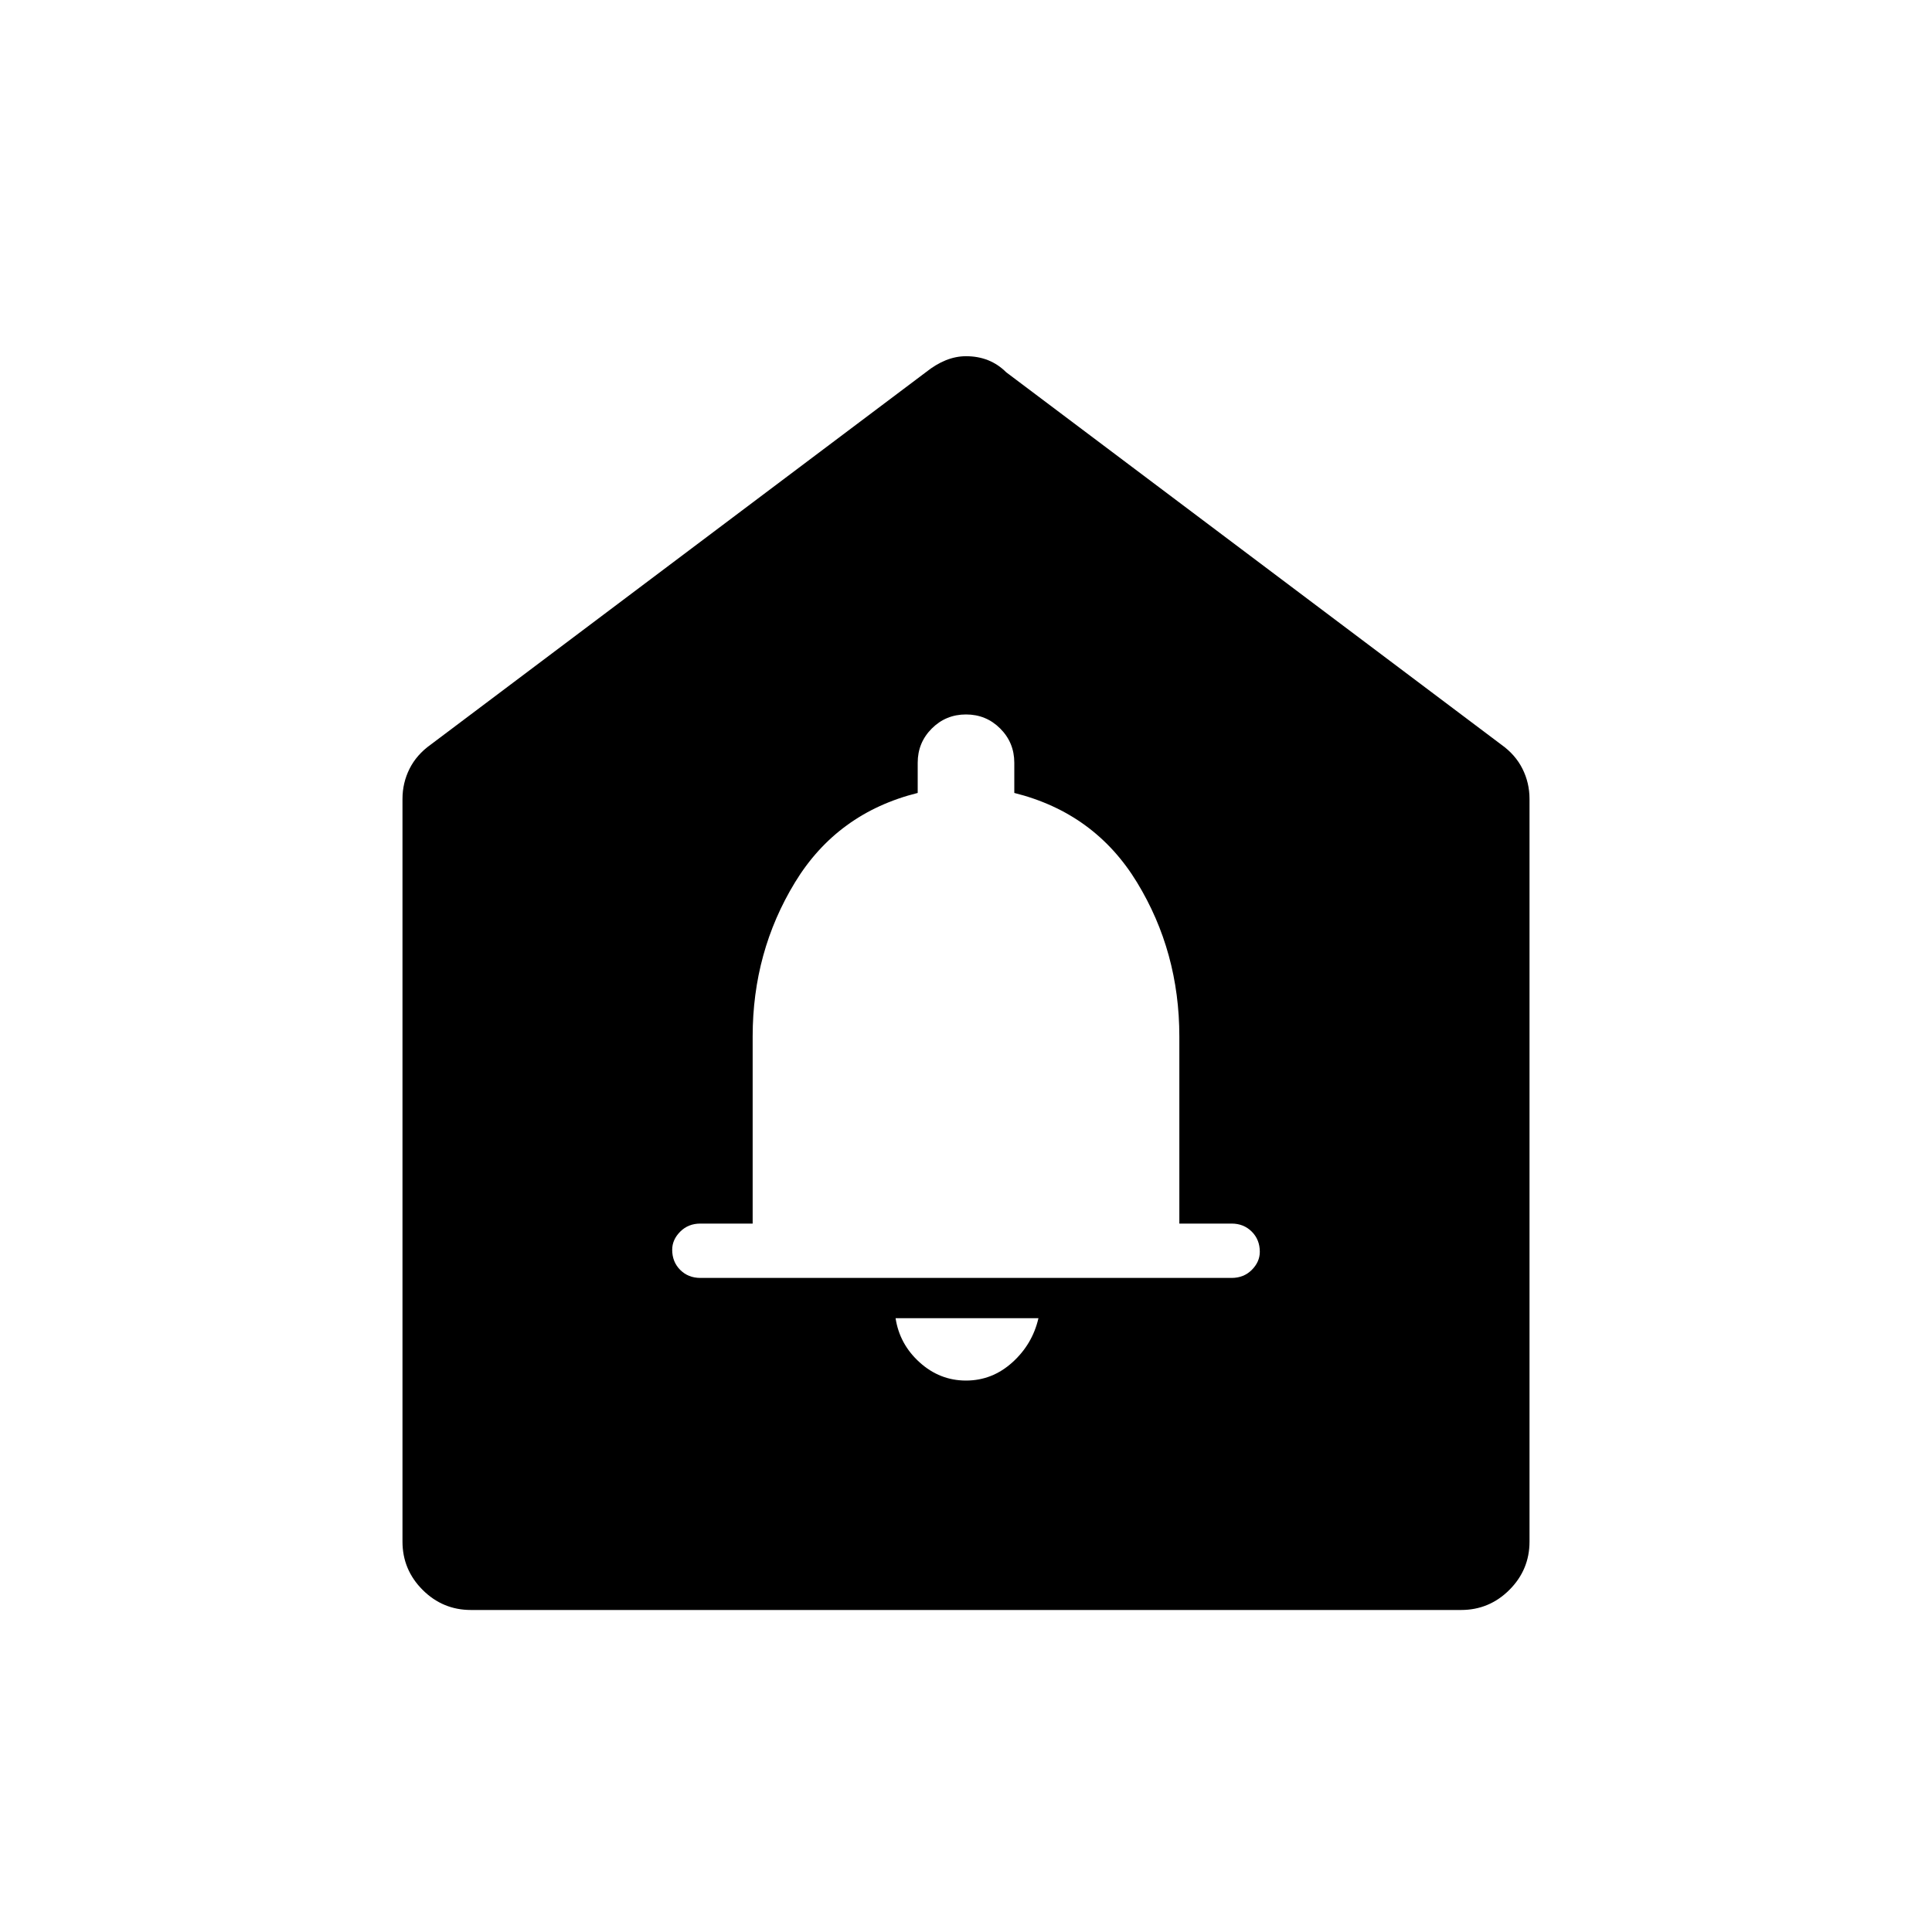 <svg xmlns="http://www.w3.org/2000/svg" height="40" width="40"><path d="M20 28.583Q20.542 28.583 20.958 28.208Q21.375 27.833 21.5 27.292H18.542Q18.625 27.833 19.042 28.208Q19.458 28.583 20 28.583ZM14.5 26.458H25.5Q25.75 26.458 25.917 26.292Q26.083 26.125 26.083 25.917Q26.083 25.667 25.917 25.5Q25.75 25.333 25.5 25.333H24.417V21.458Q24.417 19.708 23.542 18.271Q22.667 16.833 21 16.417V15.792Q21 15.375 20.708 15.083Q20.417 14.792 20 14.792Q19.583 14.792 19.292 15.083Q19 15.375 19 15.792V16.417Q17.333 16.833 16.458 18.271Q15.583 19.708 15.583 21.458V25.333H14.5Q14.25 25.333 14.083 25.5Q13.917 25.667 13.917 25.875Q13.917 26.125 14.083 26.292Q14.25 26.458 14.5 26.458ZM9.75 33.333Q9.167 33.333 8.75 32.917Q8.333 32.5 8.333 31.917V16.542Q8.333 16.208 8.479 15.917Q8.625 15.625 8.917 15.417L19.167 7.708Q19.375 7.542 19.583 7.458Q19.792 7.375 20 7.375Q20.25 7.375 20.458 7.458Q20.667 7.542 20.833 7.708L31.083 15.417Q31.375 15.625 31.521 15.917Q31.667 16.208 31.667 16.542V31.917Q31.667 32.5 31.25 32.917Q30.833 33.333 30.25 33.333Z"/></svg>